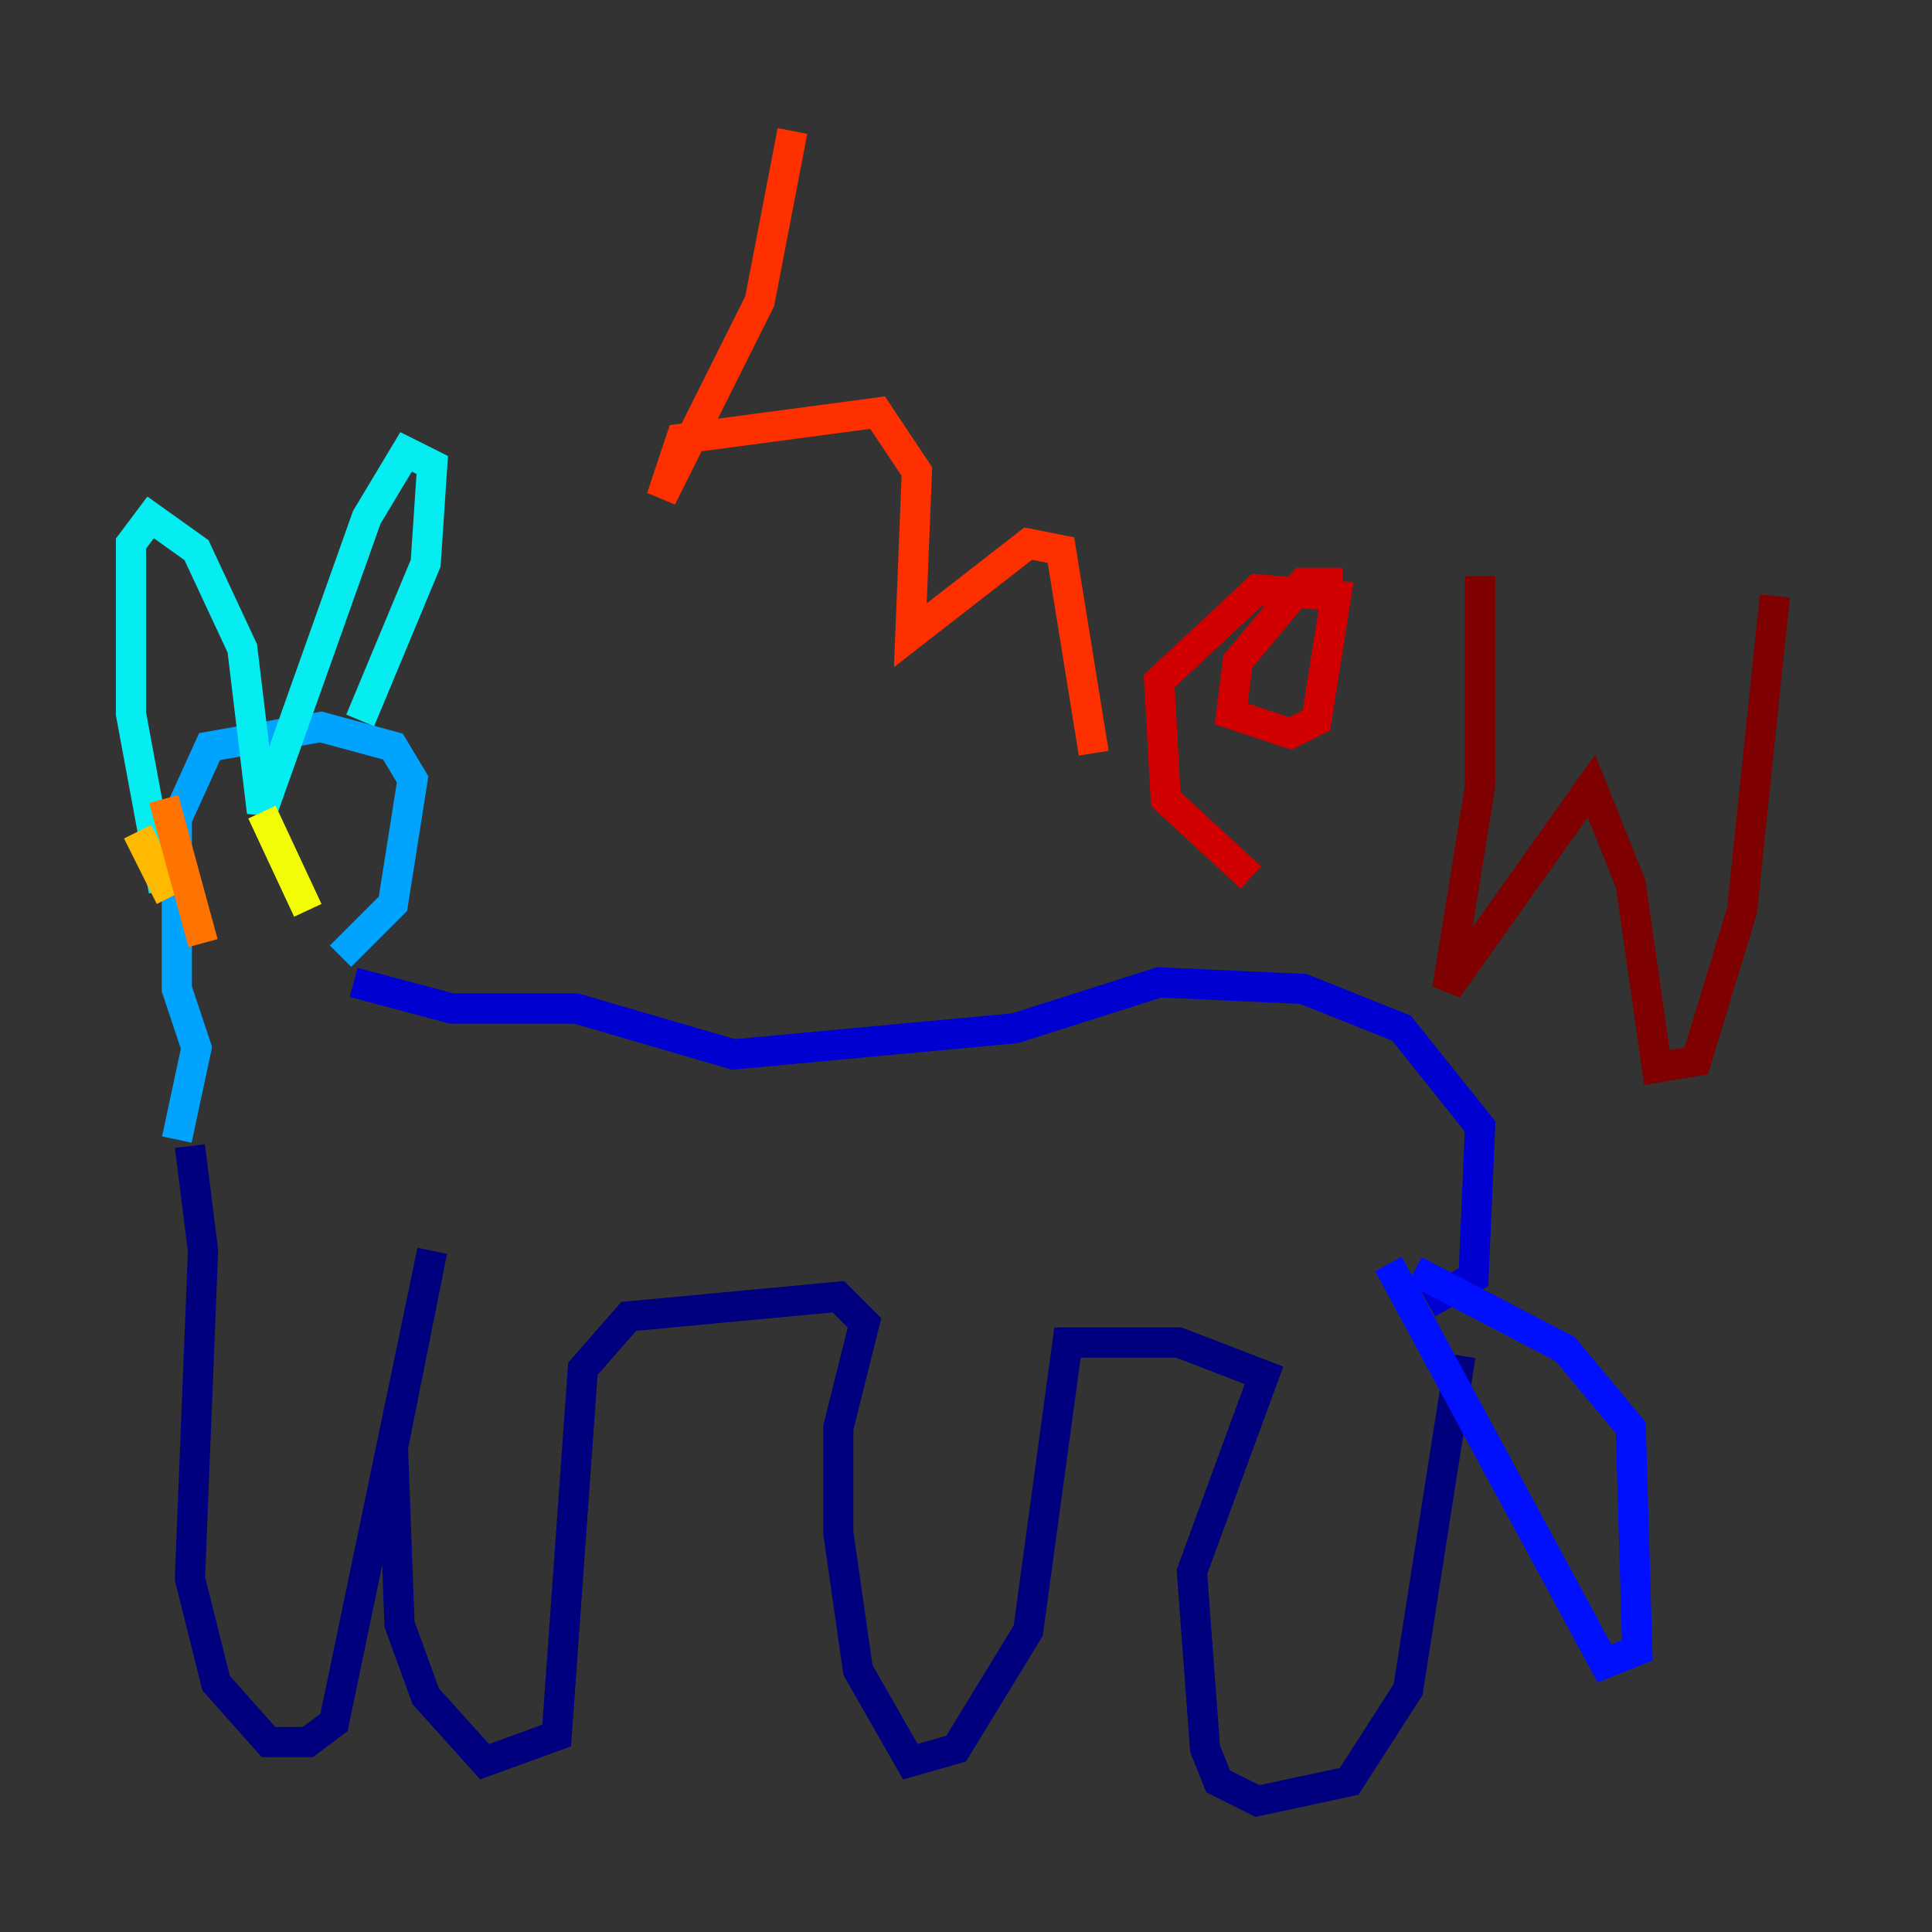 <?xml version="1.0" encoding="utf-8" ?>
<svg baseProfile="tiny" height="128" version="1.2" viewBox="0,0,128,128" width="128" xmlns="http://www.w3.org/2000/svg" xmlns:ev="http://www.w3.org/2001/xml-events" xmlns:xlink="http://www.w3.org/1999/xlink"><rect x="0" y="0" width="128" height="128" fill="#333333" stroke="none"/><defs /><polyline fill="none" points="96.759,89.817 93.288,111.946 89.383,118.02 83.308,119.322 80.705,118.02 79.837,115.851 78.969,104.136 83.742,91.119 78.102,88.949 70.725,88.949 68.122,108.041 63.349,115.851 60.312,116.719 56.841,110.644 55.539,101.532 55.539,94.59 57.275,87.647 55.539,85.912 41.654,87.214 38.617,90.685 36.881,114.983 32.108,116.719 28.203,112.38 26.468,107.607 26.034,95.891 28.637,82.875 22.129,114.115 20.393,115.417 17.79,115.417 14.319,111.512 12.583,104.57 13.451,82.875 12.583,75.932" stroke="#00007f" stroke-width="2" /><polyline fill="none" points="94.59,86.346 97.627,84.61 98.061,74.63 92.854,68.122 86.346,65.519 76.8,65.085 67.254,68.122 48.597,69.858 38.183,66.82 29.939,66.82 23.43,65.085" stroke="#0000d1" stroke-width="2" /><polyline fill="none" points="93.722,84.176 103.702,89.383 108.041,94.59 108.475,109.342 106.305,110.21 91.986,83.742" stroke="#0010ff" stroke-width="2" /><polyline fill="none" points="17.356,74.197 17.356,74.197" stroke="#0058ff" stroke-width="2" /><polyline fill="none" points="22.563,63.349 26.034,59.878 27.336,51.634 26.034,49.464 21.261,48.163 13.885,49.464 11.715,54.237 11.715,65.519 13.017,69.424 11.715,75.498" stroke="#00a4ff" stroke-width="2" /><polyline fill="none" points="23.864,47.729 28.203,37.315 28.637,30.807 26.902,29.939 24.298,34.278 17.356,53.803 16.054,42.956 13.017,36.447 9.98,34.278 8.678,36.014 8.678,47.295 10.848,59.01" stroke="#05ecf1" stroke-width="2" /><polyline fill="none" points="19.525,56.841 19.525,56.841" stroke="#3fffb7" stroke-width="2" /><polyline fill="none" points="11.715,56.407 11.715,56.407" stroke="#7cff79" stroke-width="2" /><polyline fill="none" points="21.695,56.407 21.695,56.407" stroke="#b7ff3f" stroke-width="2" /><polyline fill="none" points="17.356,53.803 20.393,60.312" stroke="#f1fc05" stroke-width="2" /><polyline fill="none" points="9.112,55.105 11.281,59.444" stroke="#ffb900" stroke-width="2" /><polyline fill="none" points="10.848,52.936 13.451,62.481" stroke="#ff7300" stroke-width="2" /><polyline fill="none" points="52.502,8.678 50.332,19.959 43.824,32.976 45.125,29.071 58.142,27.336 60.746,31.241 60.312,42.088 68.122,36.014 70.291,36.447 72.461,49.898" stroke="#ff3000" stroke-width="2" /><polyline fill="none" points="88.949,38.617 86.346,38.617 82.007,43.824 81.573,47.295 85.478,48.597 87.214,47.729 88.515,39.485 83.308,39.051 76.8,45.125 77.234,52.936 82.875,58.142" stroke="#d10000" stroke-width="2" /><polyline fill="none" points="98.061,38.183 98.061,52.068 95.891,65.519 105.437,52.068 108.041,58.576 109.776,70.725 112.38,70.291 115.417,60.312 117.586,39.485" stroke="#7f0000" stroke-width="2" /></svg>